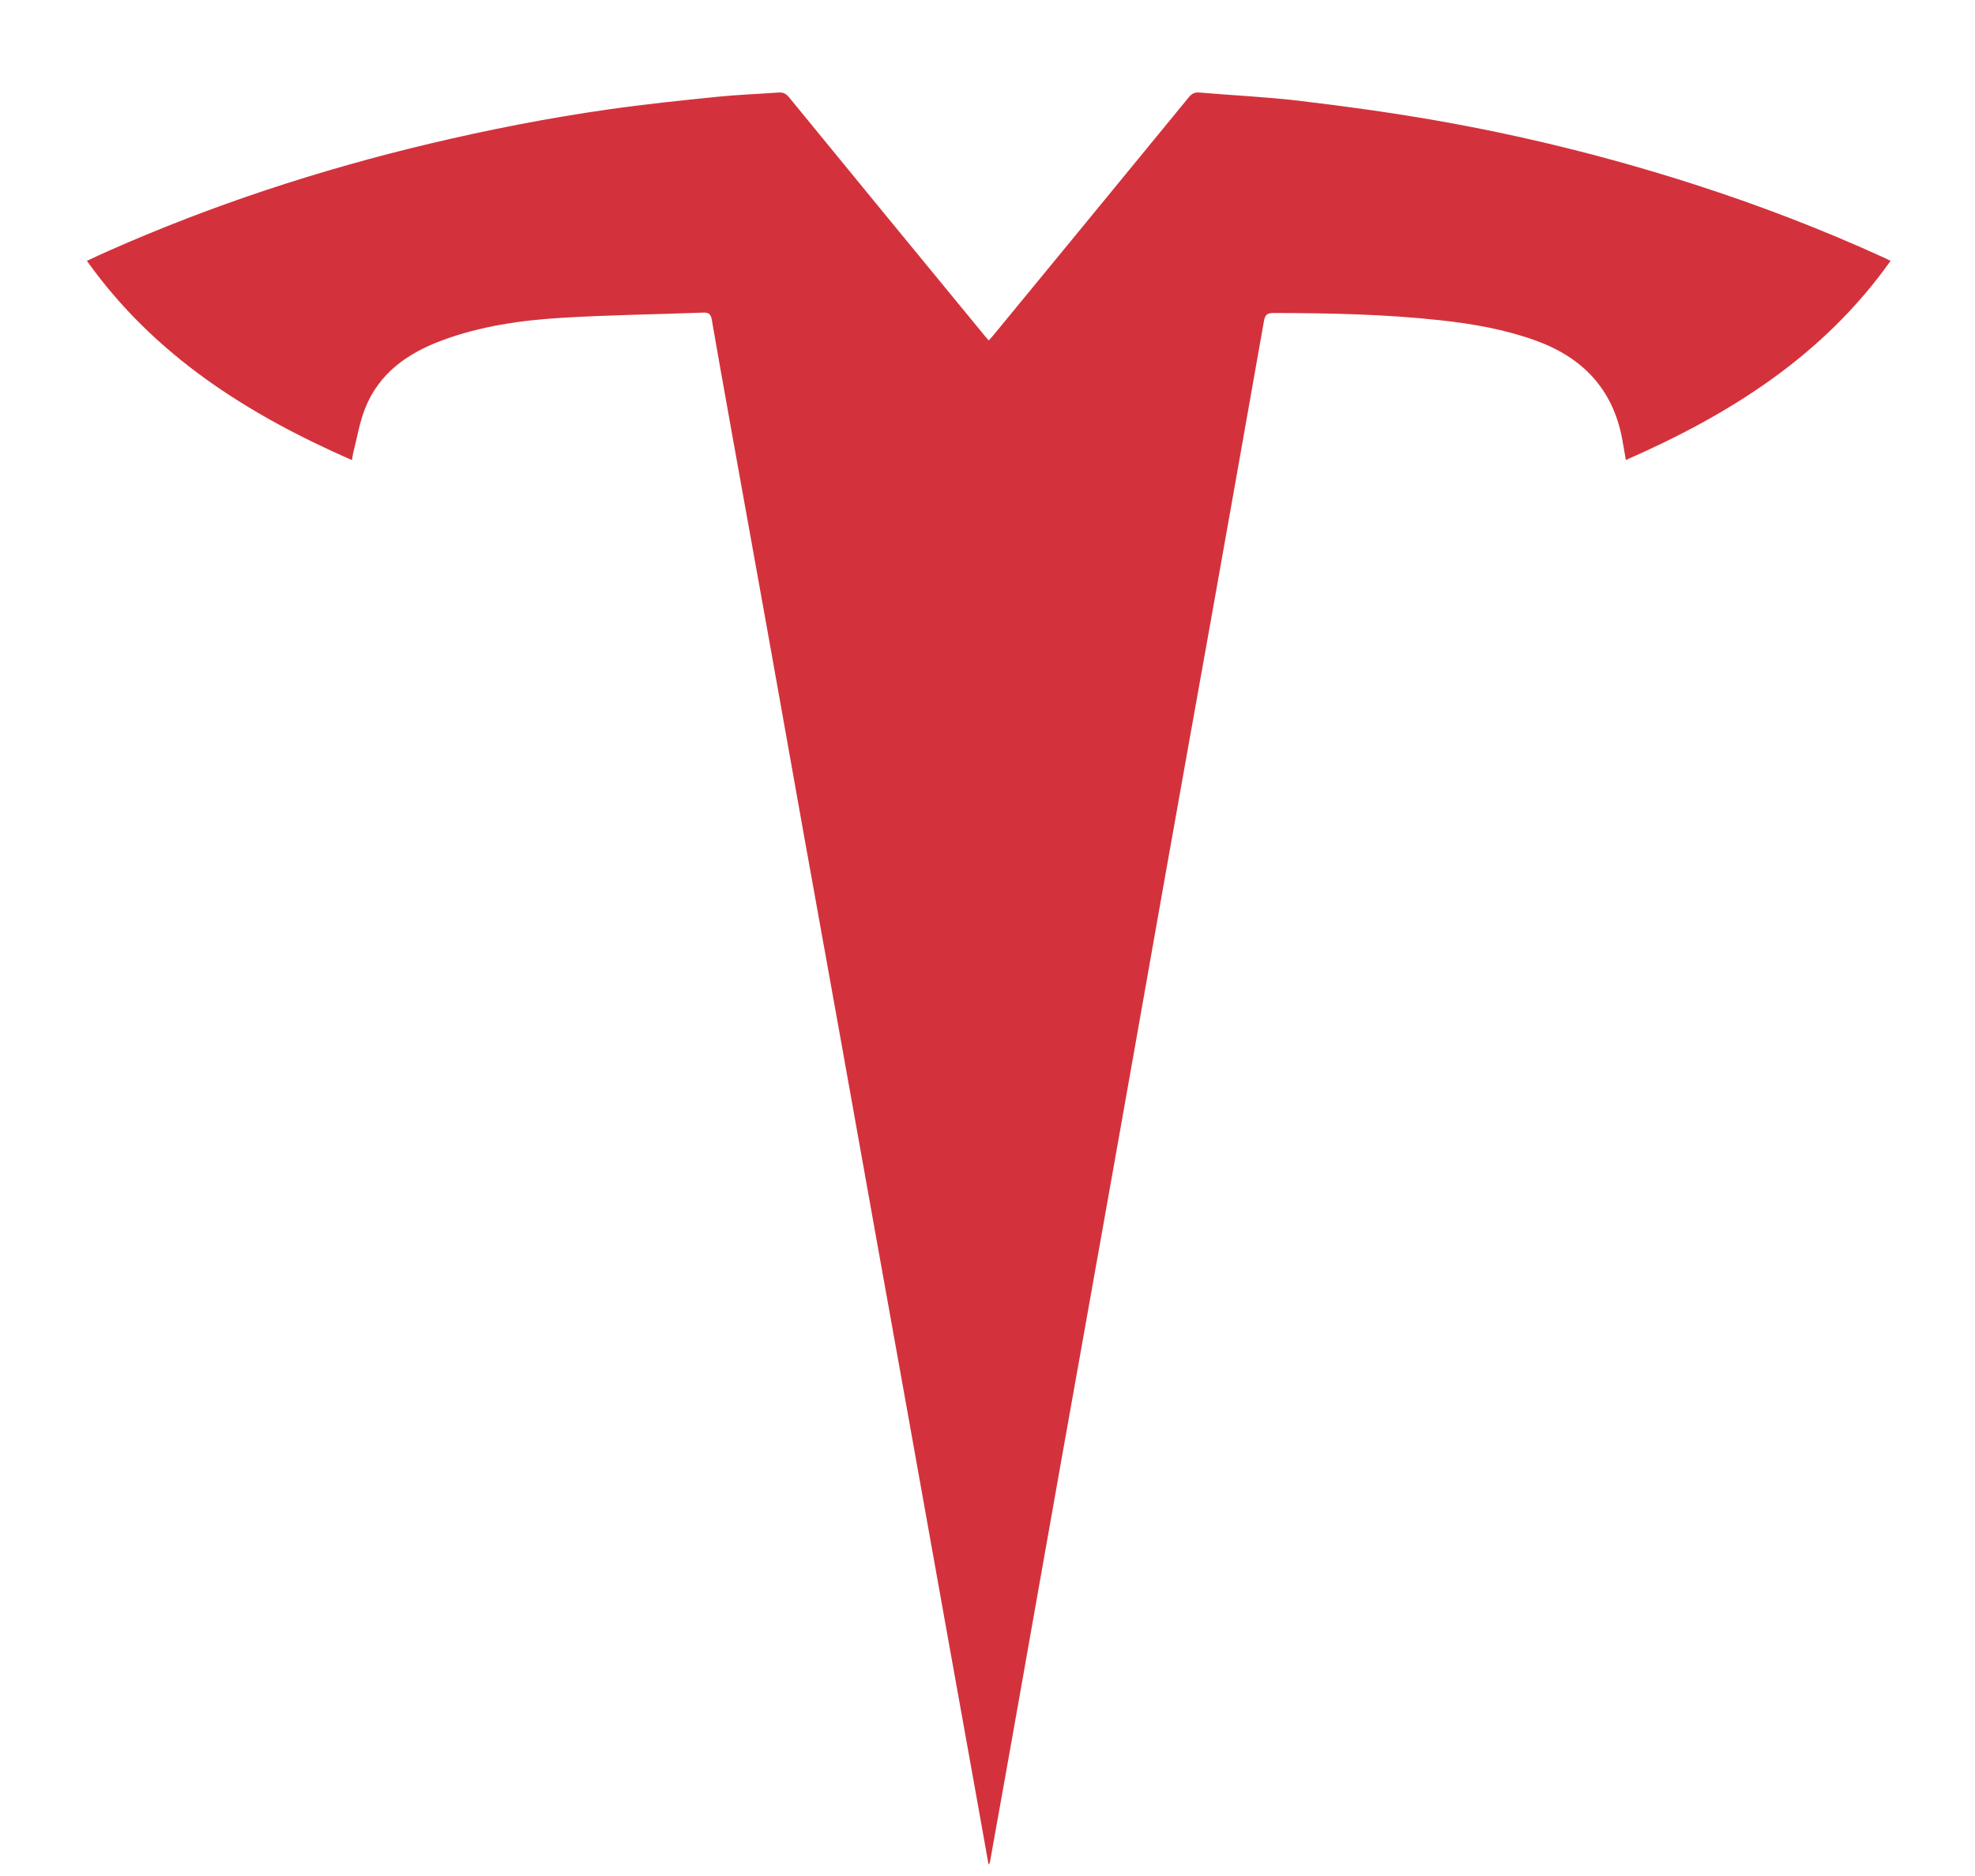 <svg width="20" height="19" viewBox="0 0 20 19" fill="none" xmlns="http://www.w3.org/2000/svg">
<path d="M3.564 4.66C2.506 4.196 1.564 3.602 0.88 2.642C0.961 2.604 1.032 2.57 1.104 2.539C2.151 2.075 3.234 1.721 4.347 1.456C4.945 1.314 5.547 1.196 6.155 1.109C6.524 1.056 6.895 1.018 7.266 0.98C7.472 0.959 7.679 0.952 7.885 0.937C7.932 0.934 7.961 0.95 7.99 0.985C8.642 1.782 9.295 2.578 9.949 3.373C9.967 3.396 9.987 3.418 10.012 3.448C10.031 3.427 10.048 3.41 10.063 3.391C10.721 2.591 11.379 1.79 12.036 0.988C12.066 0.951 12.095 0.933 12.144 0.937C12.482 0.966 12.821 0.981 13.158 1.021C13.611 1.075 14.064 1.137 14.514 1.215C15.407 1.37 16.284 1.587 17.147 1.864C17.804 2.075 18.447 2.321 19.075 2.608C19.095 2.617 19.114 2.627 19.145 2.642C18.464 3.602 17.521 4.196 16.464 4.659C16.45 4.577 16.439 4.507 16.426 4.439C16.329 3.935 16.022 3.618 15.548 3.448C15.238 3.336 14.916 3.28 14.59 3.244C14.028 3.182 13.463 3.171 12.898 3.17C12.833 3.17 12.81 3.187 12.799 3.254C12.624 4.252 12.445 5.25 12.268 6.249C12.11 7.133 11.951 8.016 11.794 8.901C11.61 9.939 11.427 10.978 11.242 12.017C11.076 12.95 10.909 13.883 10.743 14.816C10.603 15.6 10.466 16.383 10.327 17.166C10.227 17.731 10.126 18.295 10.025 18.858C10.024 18.864 10.02 18.87 10.011 18.885C9.967 18.641 9.926 18.408 9.884 18.174C9.777 17.576 9.669 16.979 9.562 16.381C9.446 15.735 9.331 15.088 9.215 14.441C9.093 13.765 8.972 13.09 8.851 12.414C8.735 11.767 8.62 11.12 8.504 10.474C8.383 9.798 8.261 9.122 8.139 8.447C8.024 7.8 7.909 7.153 7.793 6.506C7.681 5.882 7.568 5.258 7.456 4.634C7.373 4.168 7.288 3.703 7.208 3.237C7.198 3.182 7.177 3.164 7.124 3.166C6.644 3.184 6.163 3.19 5.684 3.219C5.273 3.244 4.864 3.303 4.475 3.448C4.127 3.577 3.838 3.78 3.697 4.137C3.64 4.282 3.615 4.439 3.576 4.59C3.572 4.607 3.57 4.625 3.564 4.66Z" fill="#D3323C"/>
</svg>
